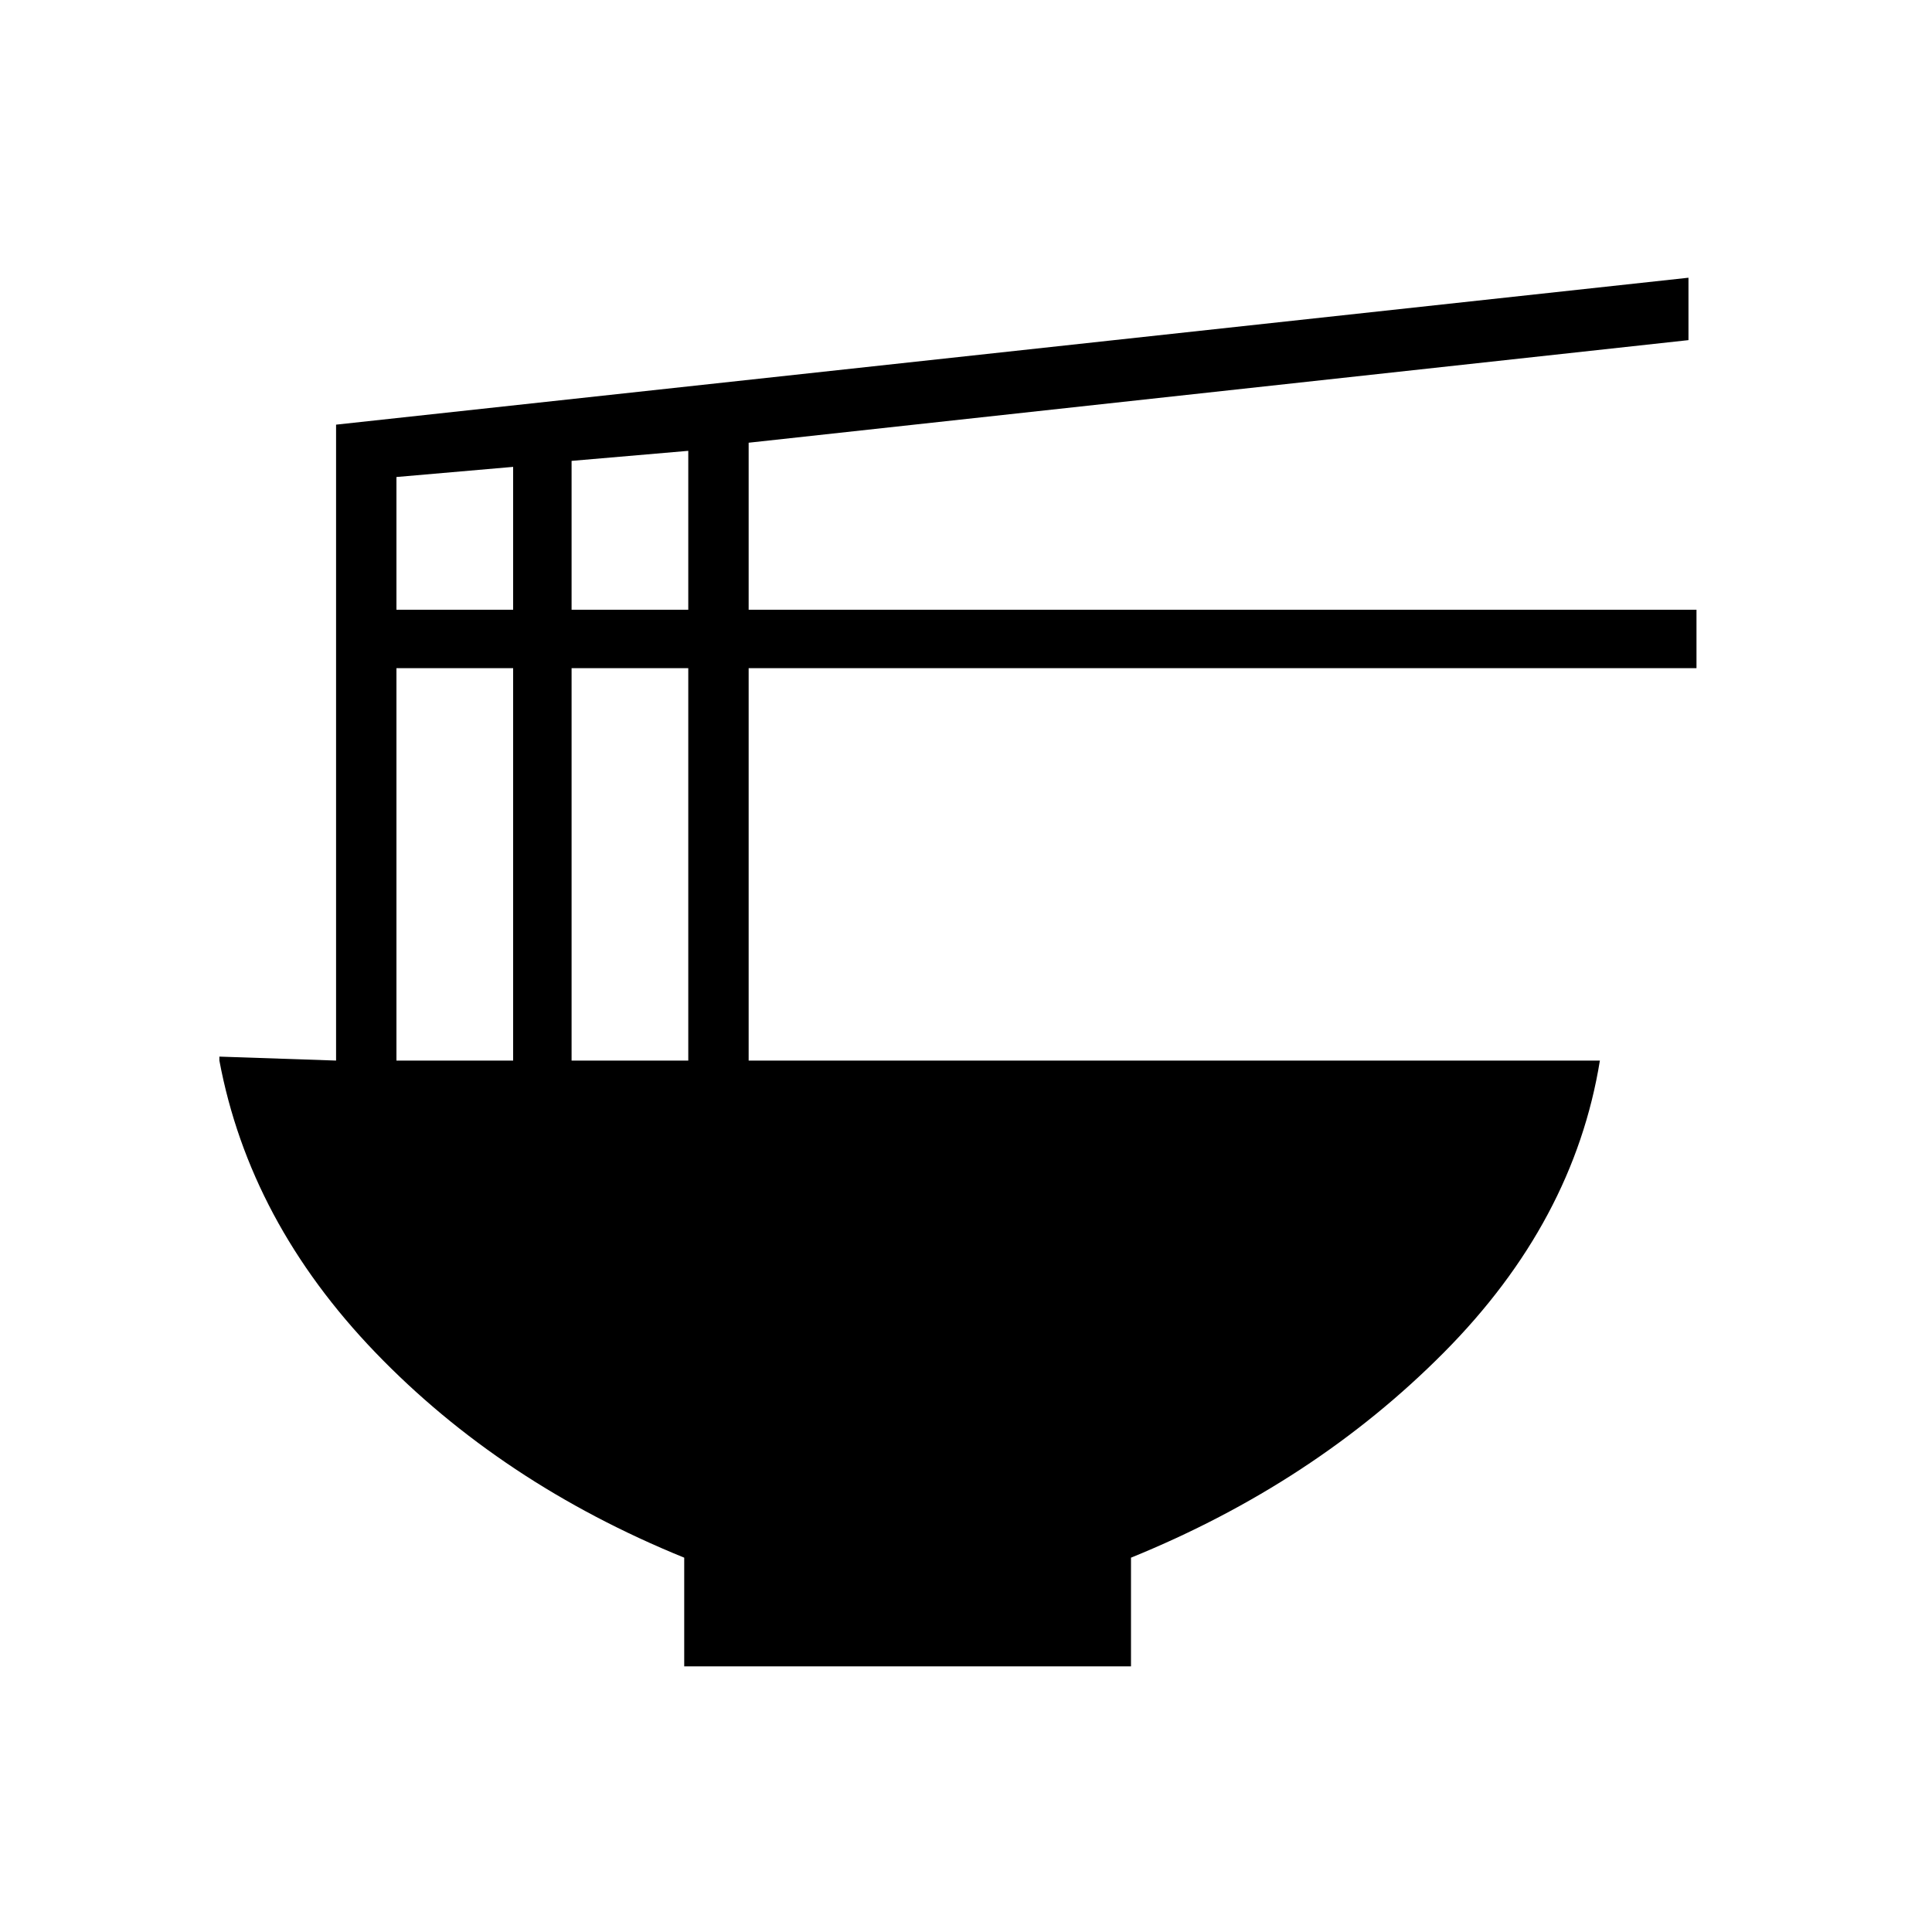 <svg xmlns="http://www.w3.org/2000/svg" height="20" width="20"><path d="M7.083 17.25V16.125Q5.188 15.354 3.885 14Q2.583 12.646 2.271 10.979V10.938L3.479 10.979V4.396L17.479 2.875V3.521L7.75 4.583V6.312H17.562V6.917H7.75V10.979H16.562Q16.292 12.646 14.948 14Q13.604 15.354 11.708 16.125V17.25ZM5.917 6.312H7.125V4.667L5.917 4.771ZM4.104 6.312H5.312V4.833L4.104 4.938ZM5.917 10.979H7.125V6.917H5.917ZM4.104 10.979H5.312V6.917H4.104Z"/></svg>